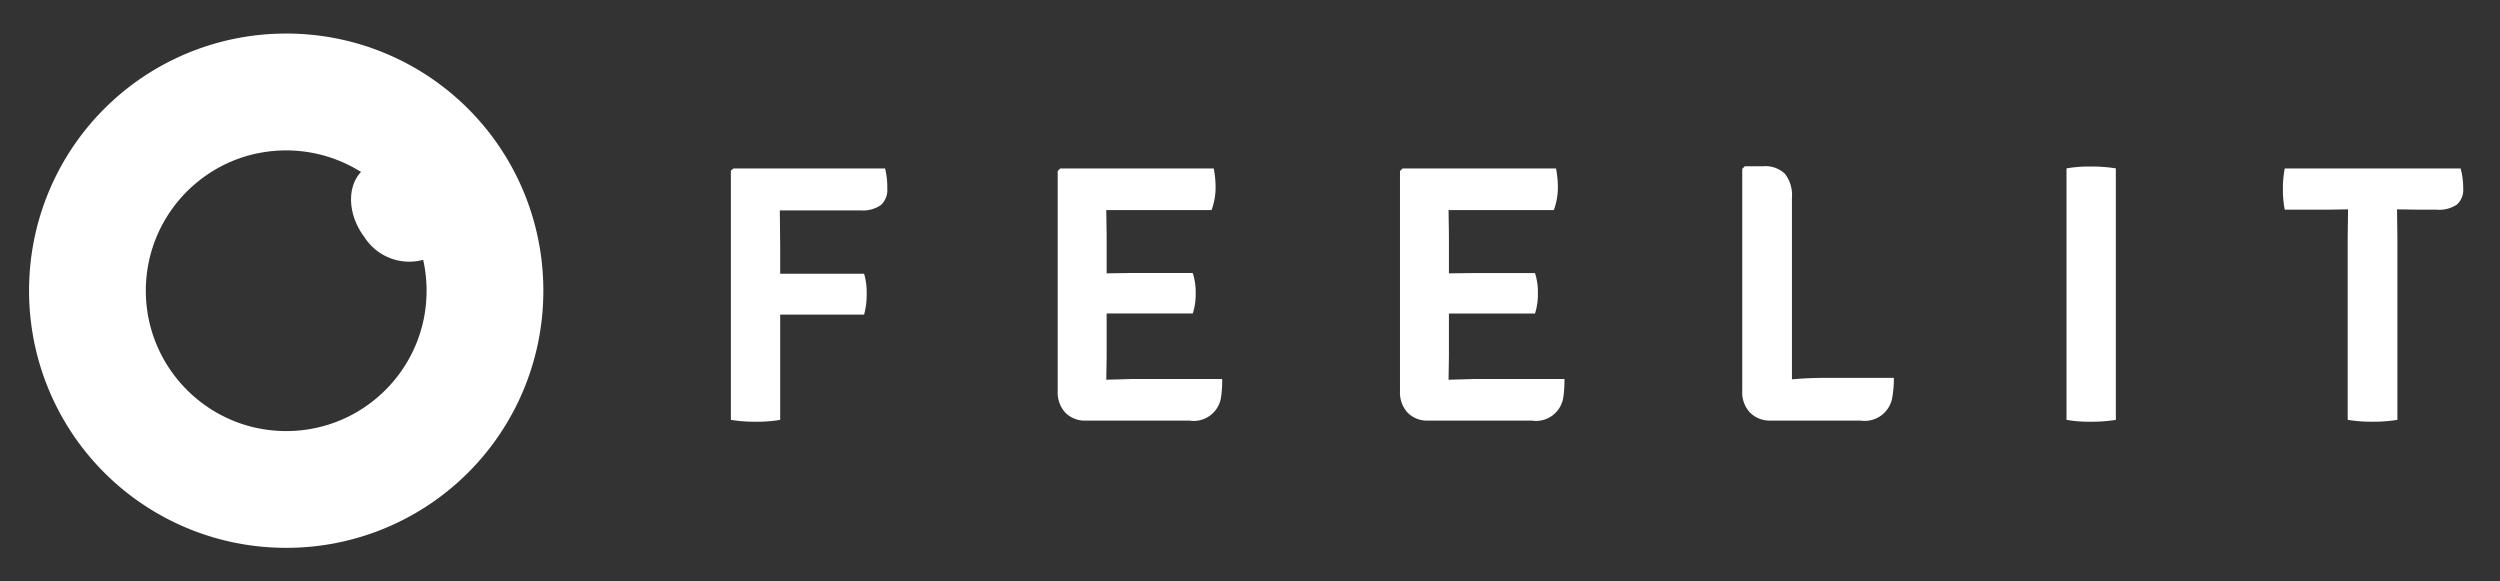 <svg xmlns="http://www.w3.org/2000/svg" viewBox="0 0 172 40"><rect x="0" y="0" width="172" height="40" fill="#333333" stroke="none"/><defs><style>.a{fill:none;}.b{fill:#fff;}</style></defs><g transform="translate(-183 -20)"><rect class="a" width="172" height="40" transform="translate(183 20)"/><g transform="translate(-5.03)"><path class="b" d="M15.883,35.291A17.665,17.665,0,0,1,.091,19.5a17.963,17.963,0,0,1,0-3.618A17.664,17.664,0,0,1,15.883.091a17.961,17.961,0,0,1,3.618,0A17.665,17.665,0,0,1,35.291,15.883a17.962,17.962,0,0,1,0,3.618A17.665,17.665,0,0,1,19.5,35.291a17.951,17.951,0,0,1-3.618,0ZM15.745,8.232a9.6,9.6,0,0,0-3.453,1.453,9.683,9.683,0,0,0-3.5,4.248,9.608,9.608,0,0,0-.563,1.812,9.752,9.752,0,0,0,0,3.892A9.6,9.6,0,0,0,9.685,23.09a9.683,9.683,0,0,0,4.248,3.5,9.607,9.607,0,0,0,1.812.563,9.75,9.75,0,0,0,3.892,0A9.6,9.6,0,0,0,23.09,25.7a9.682,9.682,0,0,0,3.5-4.248,9.6,9.6,0,0,0,.563-1.812,9.749,9.749,0,0,0,0-3.892q-.019-.091-.039-.181a3.661,3.661,0,0,1-4.039-1.559c-1.149-1.524-1.223-3.442-.236-4.486a9.686,9.686,0,0,0-7.09-1.287Z" transform="translate(190.03 22.309)"/><path class="b" d="M14.349-73.5a9.448,9.448,0,0,1-1.684.127,9.892,9.892,0,0,1-1.709-.127V-90.644l.177-.152H21.566a5.456,5.456,0,0,1,.152,1.367,1.412,1.412,0,0,1-.443,1.152,2.189,2.189,0,0,1-1.405.367H14.324l.025,2.456v1.9h5.773a4.608,4.608,0,0,1,.177,1.38,5.138,5.138,0,0,1-.177,1.431H14.349Zm22.46-4.33-.025,1.57,1.773-.051h6.2a7.637,7.637,0,0,1-.076,1.241,1.9,1.9,0,0,1-2.178,1.621H35.391A1.883,1.883,0,0,1,33.961-74a2.058,2.058,0,0,1-.519-1.481V-90.619l.177-.177H44.178a6.9,6.9,0,0,1,.127,1.355,4.5,4.5,0,0,1-.279,1.507H36.784l.025,1.747v2.608l1.646-.025h4.279a4.254,4.254,0,0,1,.2,1.393,4.254,4.254,0,0,1-.2,1.393H36.809Zm23.549,0-.025,1.57,1.773-.051h6.2a7.636,7.636,0,0,1-.076,1.241,1.9,1.9,0,0,1-2.178,1.621H58.94A1.883,1.883,0,0,1,57.51-74a2.058,2.058,0,0,1-.519-1.481V-90.619l.177-.177H67.727a6.9,6.9,0,0,1,.127,1.355,4.5,4.5,0,0,1-.279,1.507H60.333l.025,1.747v2.608L62-83.6h4.279a4.254,4.254,0,0,1,.2,1.393,4.254,4.254,0,0,1-.2,1.393H60.358Zm25.9,1.443h4.71a7.027,7.027,0,0,1-.1,1.291,1.925,1.925,0,0,1-2.2,1.646H82.515A1.925,1.925,0,0,1,81.071-74a2.029,2.029,0,0,1-.532-1.481V-90.771l.177-.177h1.266a1.945,1.945,0,0,1,1.494.519,2.389,2.389,0,0,1,.481,1.659v12.484Q85.047-76.388,86.262-76.388ZM102.848-73.5V-90.8a8.765,8.765,0,0,1,1.659-.127,10.068,10.068,0,0,1,1.735.127V-73.5a10.07,10.07,0,0,1-1.735.127A8.766,8.766,0,0,1,102.848-73.5Zm22.739-14.484.025,1.874V-73.5a10.171,10.171,0,0,1-1.709.127,10.17,10.17,0,0,1-1.709-.127v-12.61l.025-1.874-1.545.025h-2.811a7.258,7.258,0,0,1-.127-1.418,7.258,7.258,0,0,1,.127-1.418h12.1a5.1,5.1,0,0,1,.177,1.38,1.345,1.345,0,0,1-.43,1.1,2.189,2.189,0,0,1-1.393.355h-1.19Z" transform="translate(227.358 122.386)"/></g></g></svg>